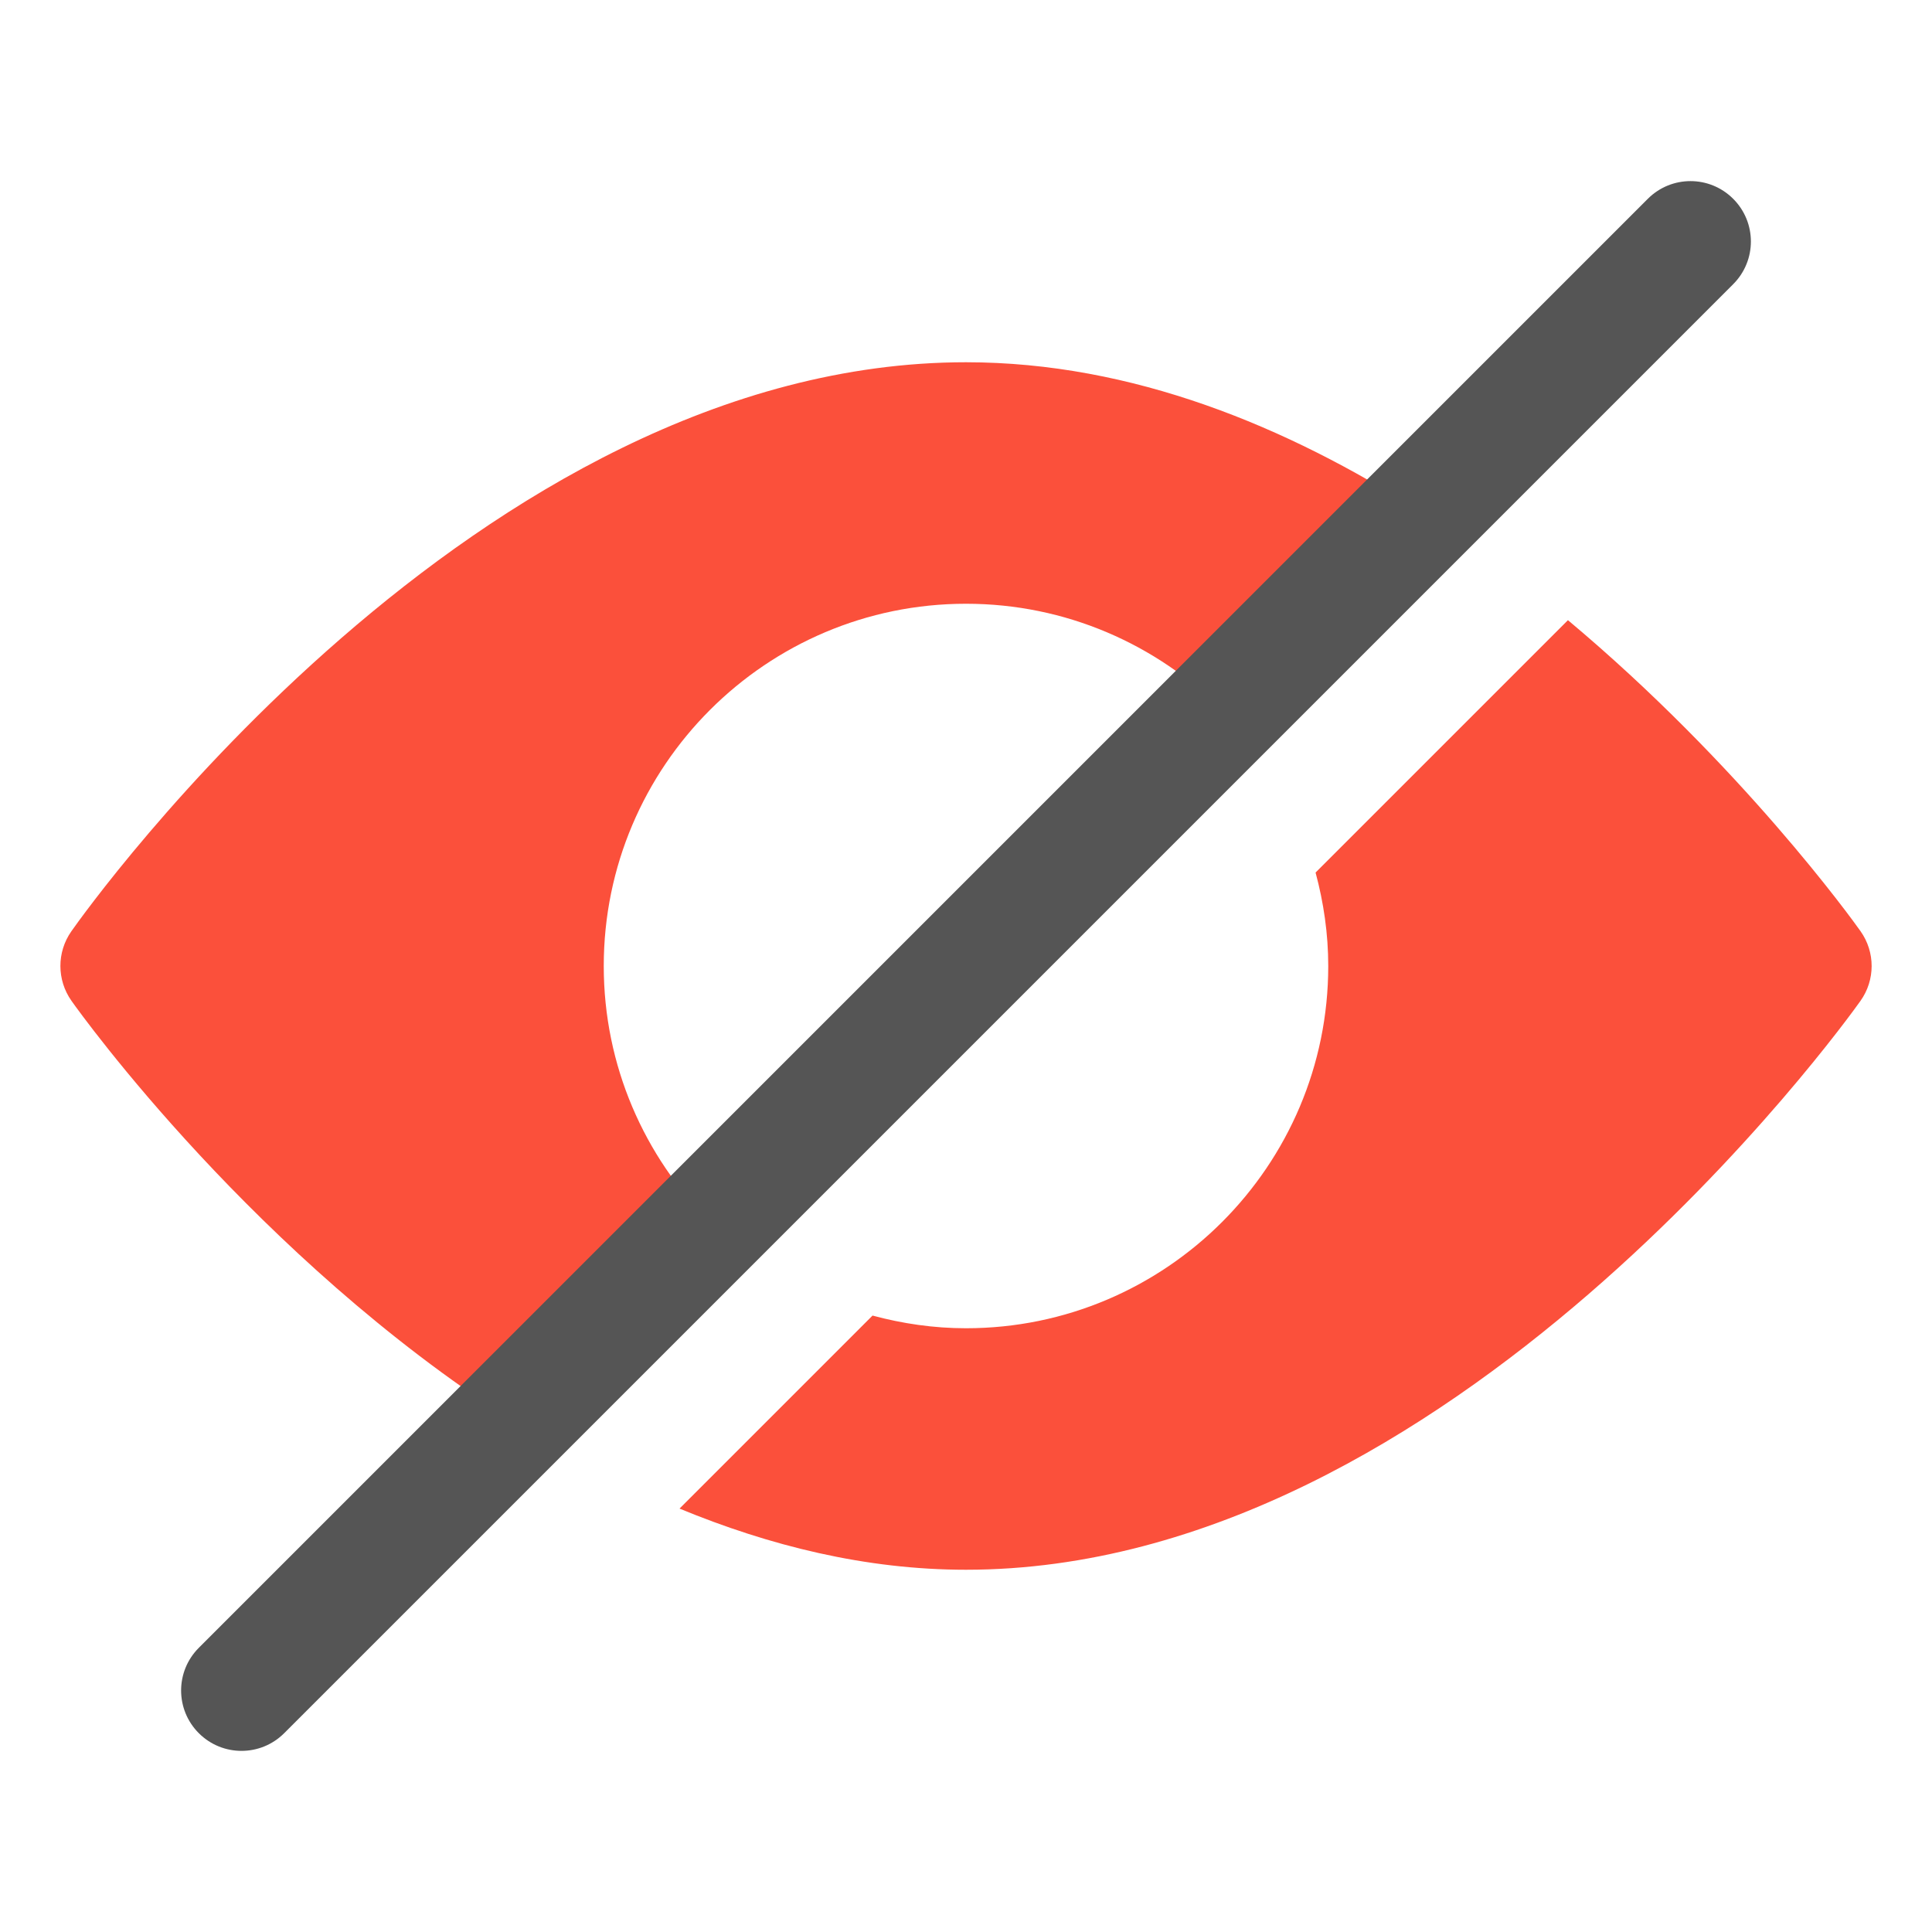 <svg version="1.1" xmlns="http://www.w3.org/2000/svg" xmlns:xlink="http://www.w3.org/1999/xlink" x="0px" y="0px" viewBox="0 0 32 32" xml:space="preserve" width="32" height="32"><g class="nc-icon-wrapper" fill="#fb503b"><path fill="#fb503b" d="M8.474,23.526l3.285-3.285C10.673,19.154,10,17.654,10,16c0-3.309,2.691-6,6-6 c1.654,0,3.154,0.673,4.241,1.759l3.285-3.285C21.323,7.067,18.758,6,16,6C7.898,6,1.452,15.04,1.182,15.425 c-0.243,0.346-0.242,0.807,0.002,1.152C1.362,16.83,4.238,20.819,8.474,23.526z"></path> <path fill="#fb503b" d="M30.816,15.423c-0.142-0.201-1.983-2.753-4.846-5.151l-4.18,4.18C21.923,14.947,22,15.464,22,16 c0,3.309-2.691,6-6,6c-0.536,0-1.053-0.077-1.548-0.21l-3.197,3.197C12.745,25.602,14.336,26,16,26 c8.021,0,14.541-9.036,14.814-9.42C31.062,16.233,31.062,15.77,30.816,15.423z"></path> <path data-color="color-2" fill="#555555" d="M4,29c-0.256,0-0.512-0.098-0.707-0.293c-0.391-0.391-0.391-1.023,0-1.414l24-24 c0.391-0.391,1.023-0.391,1.414,0s0.391,1.023,0,1.414l-24,24C4.512,28.902,4.256,29,4,29z"></path></g></svg>
